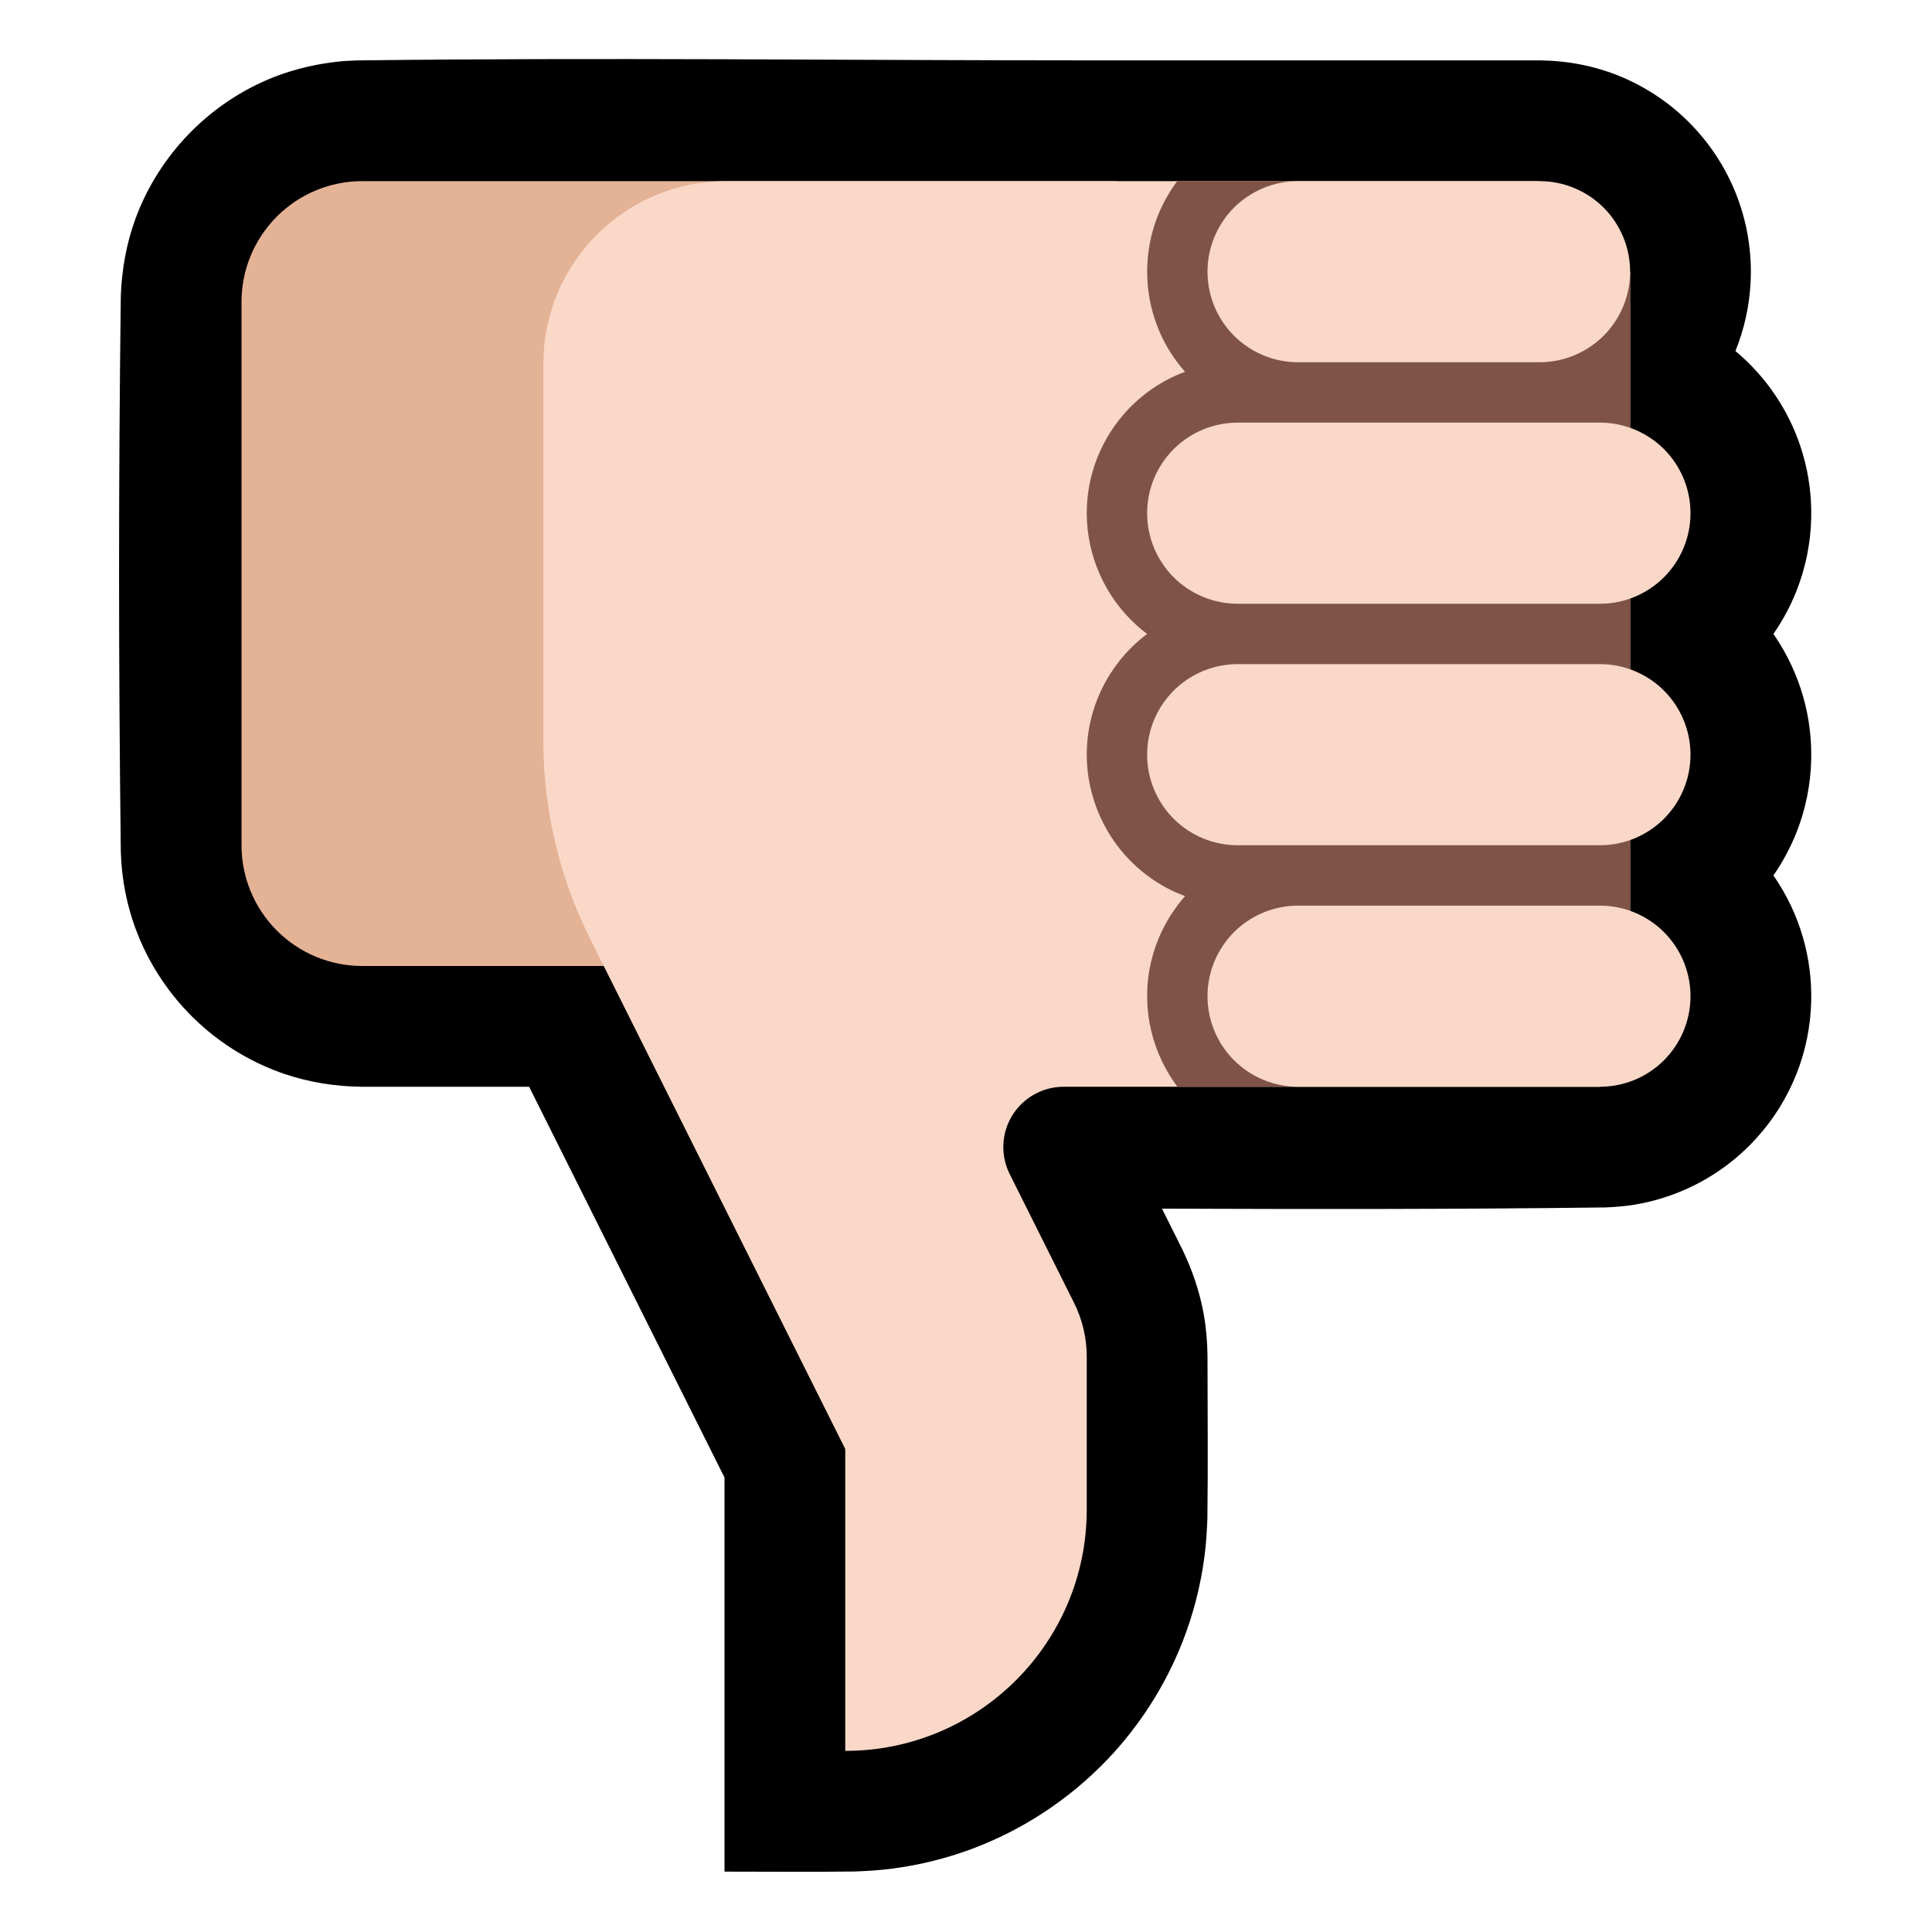 <svg clip-rule="evenodd" fill-rule="evenodd" stroke-linejoin="round" stroke-miterlimit="1.414" viewBox="0 0 32 32" xmlns="http://www.w3.org/2000/svg" xmlns:xlink="http://www.w3.org/1999/xlink"><clipPath id="a"><path clip-rule="evenodd" d="m14 24s-2.828-5.655-4.23-8.46c-.506-1.013-.77-2.129-.77-3.262 0-1.67 0-4.241 0-6.253 0-.803.319-1.572.886-2.139s1.336-.886 2.139-.886h13.475v1.5h1.5v12.004h-.5v1.496s-5.936 0-8.882 0c-.347 0-.668.179-.851.474-.182.295-.198.663-.043.973.378.756.813 1.626 1.065 2.131.139.277.211.584.211.894v2.53c0 2.208-1.79 3.998-3.998 3.998-.001 0-.002 0-.002 0z"/></clipPath><path d="m0 0h32v32h-32z" fill="none"/><path d="m8.764 18 3.236 6.472v6.528c.719 0 1.437.007 2.156-.002.203-.008.405-.02.607-.046.444-.056.881-.163 1.301-.316.862-.316 1.646-.831 2.28-1.495.532-.559.956-1.221 1.239-1.939.182-.462.306-.946.369-1.439.026-.202.038-.404.046-.607.012-.9.002-1.799.002-2.699-.003-.227-.021-.453-.06-.677-.067-.378-.19-.739-.356-1.084l-.338-.677c2.448.009 4.896.011 7.343-.02.148-.006.295-.017.441-.039.343-.052.677-.156.988-.306.405-.195.771-.468 1.072-.8.285-.313.512-.677.667-1.071.15-.379.232-.785.242-1.194.009-.352-.035-.706-.132-1.046-.105-.372-.273-.726-.494-1.043.155-.223.284-.464.384-.716.15-.38.232-.786.242-1.195.009-.353-.035-.706-.132-1.046-.101-.356-.259-.695-.466-1.002-.009-.014-.019-.027-.028-.041.155-.223.284-.464.384-.717.15-.38.232-.785.242-1.194.009-.352-.035-.706-.132-1.046-.124-.437-.334-.848-.614-1.205-.151-.192-.322-.367-.509-.524.018-.044.035-.089.051-.133.135-.378.205-.779.205-1.181 0-.487-.103-.973-.3-1.418-.233-.525-.596-.99-1.049-1.343-.248-.193-.522-.353-.812-.473-.421-.174-.871-.26-1.327-.266h-7.512c-4.034 0-8.068-.05-12.102.001-.102.004-.102.004-.204.01-.398.036-.788.12-1.161.267-1.055.416-1.9 1.282-2.29 2.347-.15.41-.225.837-.242 1.273-.039 3.068-.038 6.136 0 9.204.005.136.014.27.031.405.042.329.124.652.246.96.236.598.618 1.136 1.104 1.557.39.338.846.6 1.335.766.411.138.838.205 1.27.21z"/><path d="m18.5 16s-8.523 0-12.5 0c-.53 0-1.039-.211-1.414-.586s-.586-.884-.586-1.414c0-2.444 0-6.556 0-9 0-.53.211-1.039.586-1.414s.884-.586 1.414-.586h12.5z" fill="#e4b295"/><path d="m14 24s-2.828-5.655-4.23-8.46c-.506-1.013-.77-2.129-.77-3.262 0-1.67 0-4.241 0-6.253 0-.803.319-1.572.886-2.139s1.336-.886 2.139-.886h13.475v1.5h1.5v12.004h-.5v1.496s-5.936 0-8.882 0c-.347 0-.668.179-.851.474-.182.295-.198.663-.043.973.378.756.813 1.626 1.065 2.131.139.277.211.584.211.894v2.53c0 2.208-1.79 3.998-3.998 3.998-.001 0-.002 0-.002 0z" fill="#f9d8c8"/><g clip-path="url(#a)"><path d="m19.628 14.843c-.035.039-.068.079-.1.121-.188.241-.331.516-.42.809-.065.215-.102.44-.107.665-.018.701.268 1.39.776 1.873.177.169.38.312.6.423.331.166.692.252 1.061.265l.056.001h7.506c0-1.667 0-3.333 0-5v-7c0-1.667 0-3.333 0-5-2.522 0-5.044-.031-7.566.001-.064.002-.127.006-.19.012-.369.042-.724.156-1.042.349-.222.135-.423.305-.593.501-.184.213-.332.457-.435.719-.231.585-.231 1.251 0 1.836.106.271.261.522.454.74-.123.045-.243.1-.359.166-.286.162-.539.38-.741.64-.188.241-.331.516-.42.809-.072.235-.108.481-.108.727 0 .701.302 1.383.822 1.853.057.052.116.101.178.147-.177.133-.336.289-.472.464-.188.241-.331.516-.42.809-.072.235-.108.481-.108.727 0 .701.302 1.383.822 1.853.167.151.354.28.555.381.082.041.166.077.251.109z" fill="#805347"/></g><path d="m25.5 6c.398 0 .779-.158 1.061-.439.281-.282.439-.663.439-1.061s-.158-.779-.439-1.061c-.282-.281-.663-.439-1.061-.439-1.181 0-2.819 0-4 0-.398 0-.779.158-1.061.439-.281.282-.439.663-.439 1.061s.158.779.439 1.061c.282.281.663.439 1.061.439zm1 4c.398 0 .779-.158 1.061-.439.281-.282.439-.663.439-1.061s-.158-.779-.439-1.061c-.282-.281-.663-.439-1.061-.439-1.665 0-4.335 0-6 0-.398 0-.779.158-1.061.439-.281.282-.439.663-.439 1.061s.158.779.439 1.061c.282.281.663.439 1.061.439zm0 4c.398 0 .779-.158 1.061-.439.281-.282.439-.663.439-1.061s-.158-.779-.439-1.061c-.282-.281-.663-.439-1.061-.439-1.665 0-4.335 0-6 0-.398 0-.779.158-1.061.439-.281.282-.439.663-.439 1.061s.158.779.439 1.061c.282.281.663.439 1.061.439zm0 4c.398 0 .779-.158 1.061-.439.281-.282.439-.663.439-1.061s-.158-.779-.439-1.061c-.282-.281-.663-.439-1.061-.439-1.43 0-3.57 0-5 0-.398 0-.779.158-1.061.439-.281.282-.439.663-.439 1.061s.158.779.439 1.061c.282.281.663.439 1.061.439z" fill="#f9d8c8"/></svg>